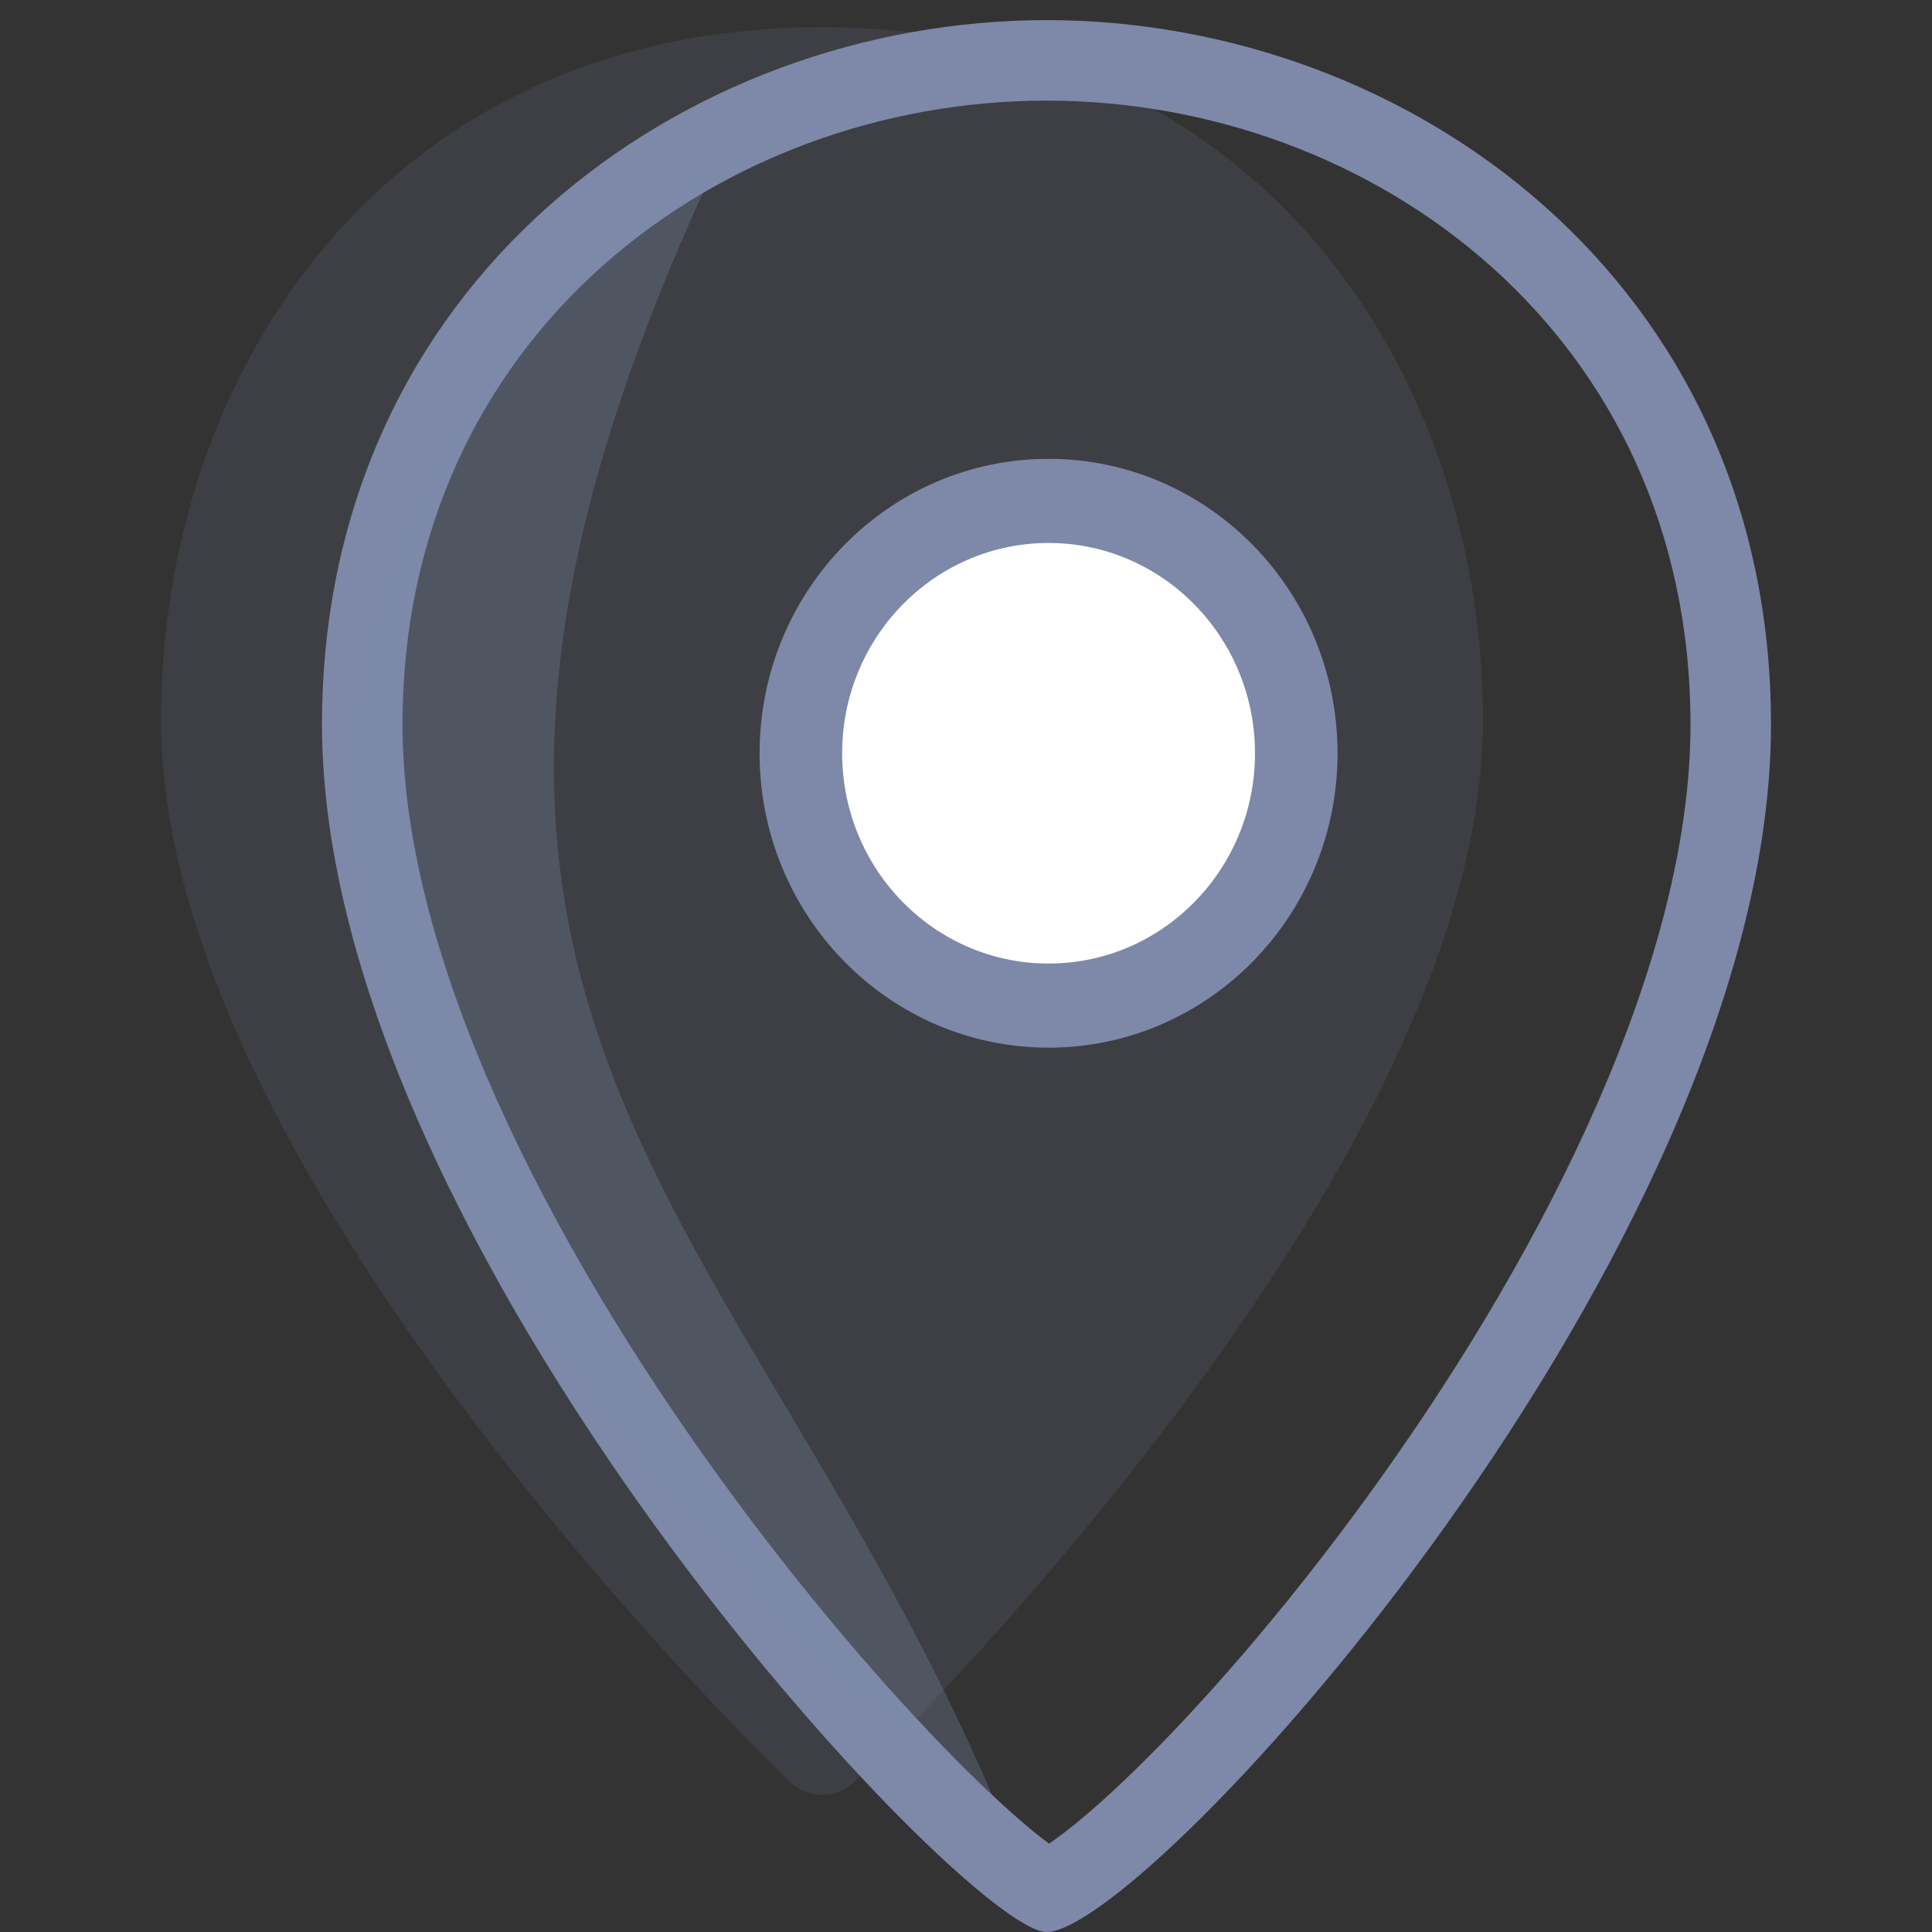 <svg width="48" height="48" viewBox="0 0 48 48" fill="none" xmlns="http://www.w3.org/2000/svg">
<rect x="0" y="0" width="48" height="48" fill="#333333" stroke="none"/>
<path opacity="0.15" fill-rule="evenodd" clip-rule="evenodd" d="M8.097 6.096C10.868 2.821 15.009 0.675 20.424 0.675C25.837 0.675 29.977 2.821 32.747 6.096C35.497 9.347 36.844 13.641 36.844 17.891C36.844 20.872 35.805 24.018 34.337 26.997C32.862 29.991 30.908 32.906 28.975 35.451C27.039 37.999 25.107 40.199 23.659 41.761C22.935 42.542 22.33 43.166 21.905 43.595C21.693 43.81 21.525 43.977 21.41 44.09C21.352 44.147 21.308 44.19 21.277 44.22L21.242 44.254L21.232 44.263L21.23 44.266C21.23 44.266 21.228 44.267 20.424 43.397C19.619 44.267 19.619 44.267 19.619 44.267L19.615 44.263L19.606 44.254L19.571 44.22C19.54 44.19 19.495 44.147 19.438 44.09C19.323 43.977 19.155 43.81 18.942 43.596C18.517 43.166 17.913 42.542 17.188 41.761C15.74 40.199 13.807 37.999 11.871 35.451C9.937 32.906 7.983 29.991 6.508 26.997C5.039 24.019 4 20.872 4 17.891C4 13.641 5.347 9.346 8.097 6.096ZM20.424 43.397L19.619 44.267C20.071 44.7 20.777 44.701 21.228 44.267L20.424 43.397Z" fill="#7E89A9"/>
<path fill-rule="evenodd" clip-rule="evenodd" d="M34.309 36.714C38.446 30.91 42 23.845 42 18C42 8.32 34.123 2.5 26 2.5C17.877 2.5 10 8.32 10 18C10 23.828 13.661 30.884 17.87 36.703C19.938 39.561 22.059 42.013 23.764 43.733C24.62 44.596 25.343 45.247 25.882 45.667C25.948 45.718 26.008 45.764 26.064 45.805C26.136 45.757 26.215 45.701 26.302 45.636C26.859 45.224 27.593 44.582 28.456 43.723C30.174 42.013 32.274 39.569 34.309 36.714ZM25.633 46.057C25.633 46.056 25.641 46.053 25.656 46.048C25.64 46.055 25.633 46.057 25.633 46.057ZM26.483 46.081C26.508 46.091 26.522 46.098 26.522 46.099C26.523 46.1 26.51 46.096 26.483 46.081ZM26 48C28.5 48 44 31 44 18C44 7 35 0.5 26 0.5C17 0.5 8 7 8 18C8 31 24 48 26 48Z" fill="#7E89A9"/>
<ellipse cx="26.052" cy="18.29" rx="5.641" ry="5.747" fill="white"/>
<path fill-rule="evenodd" clip-rule="evenodd" d="M18.872 18.715C18.872 14.677 22.086 11.4 26.052 11.4C30.015 11.4 33.231 14.677 33.231 18.715C33.231 22.753 30.015 26.029 26.052 26.029C22.086 26.029 18.872 22.753 18.872 18.715ZM20.923 18.715C20.923 15.831 23.219 13.49 26.052 13.49C28.882 13.49 31.18 15.831 31.18 18.715C31.18 21.599 28.882 23.939 26.052 23.939C23.219 23.939 20.923 21.599 20.923 18.715Z" fill="#7E89A9"/>
<path opacity="0.3" d="M17.974 3.694C7.718 25.245 18.616 29.817 25.026 45.491C15.838 38.089 -2.538 18.715 17.974 3.694Z" fill="#7E89A9"/>
</svg>
